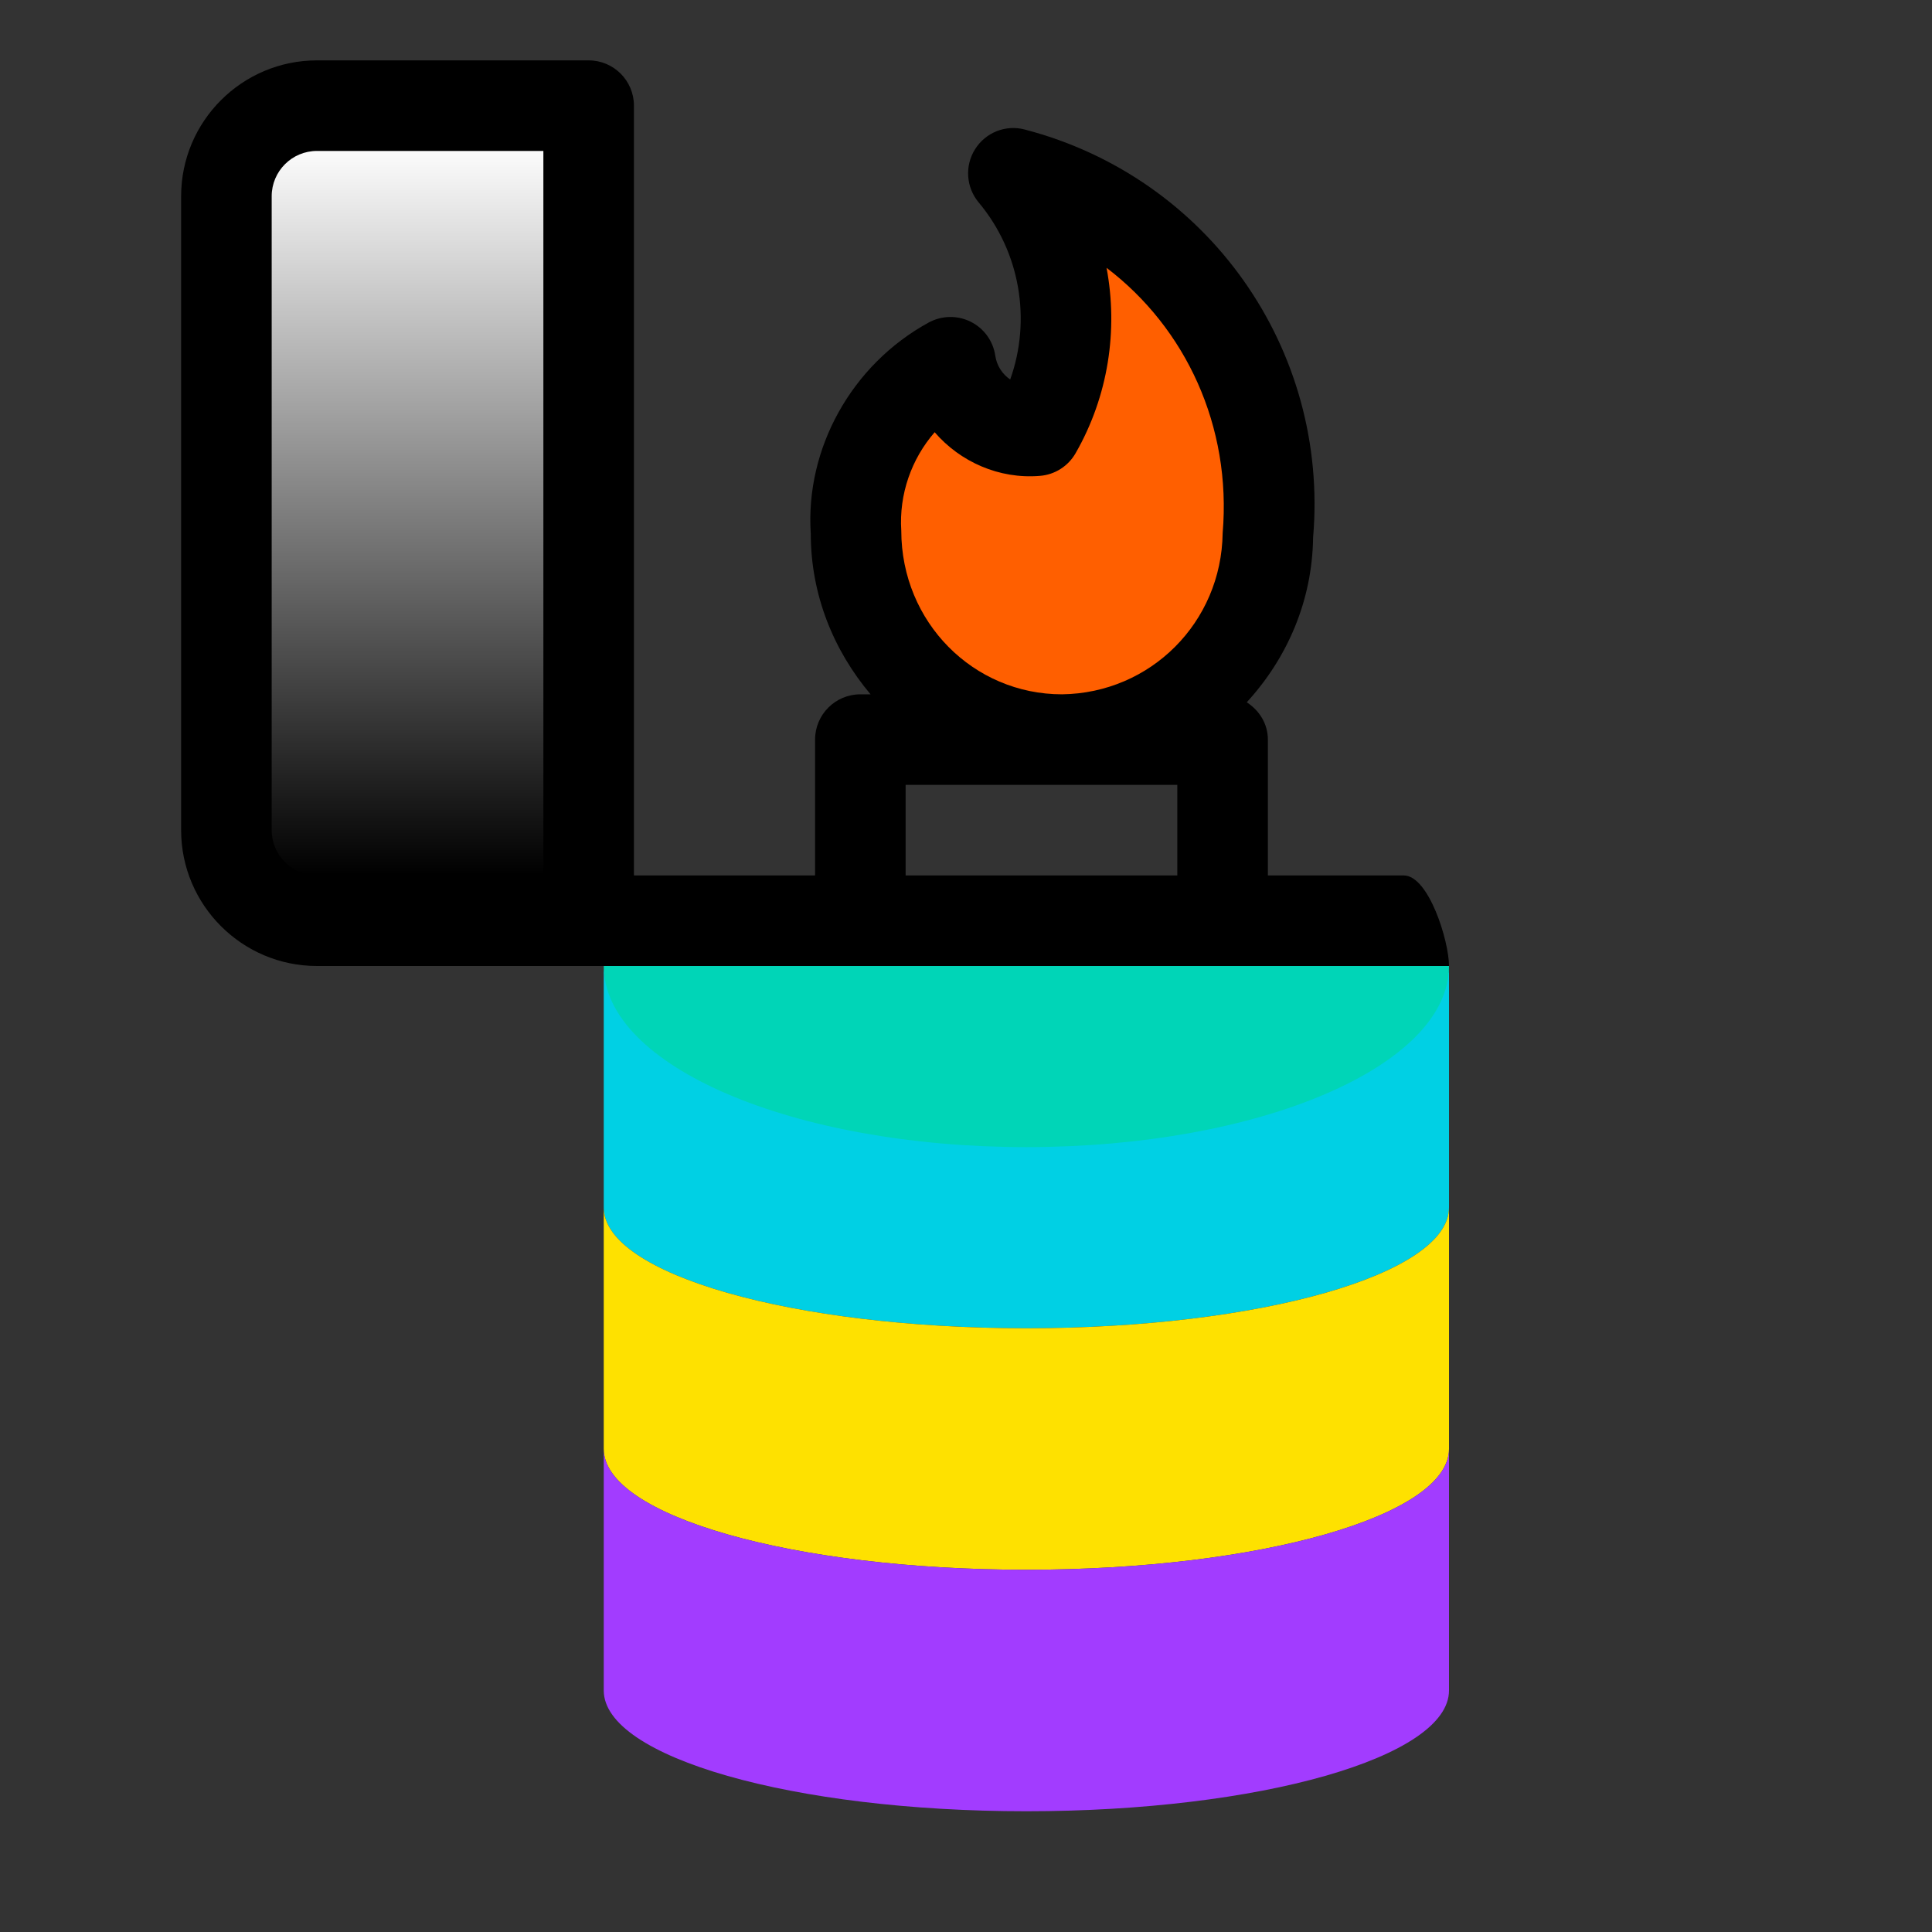 <?xml version="1.0" encoding="UTF-8"?>
<svg width="32px" height="32px" viewBox="0 0 32 32" version="1.1" xmlns="http://www.w3.org/2000/svg" xmlns:xlink="http://www.w3.org/1999/xlink">
    <rect x="0" y="0" width="32" height="32" fill="#333333" stroke="none"/>
    <title>Slice</title>
    <defs>
        <linearGradient x1="50%" y1="0%" x2="50%" y2="100%" id="linearGradient-1">
            <stop stop-color="#FBFBFB" offset="0%"></stop>
            <stop stop-color="#000000" offset="100%"></stop>
        </linearGradient>
    </defs>
    <g id="Page-1" stroke="none" stroke-width="1" fill="none" fill-rule="evenodd">
        <g id="Group" transform="translate(10, 16)" fill-rule="nonzero">
            <path d="M7,2 C3.134,2 0,1.105 0,7.55191945e-05 L0,4 C0,5.105 3.134,6 7,6 C10.866,6 14,5.105 14,4 L14,0 C14,1.105 10.866,2 7,2" id="Path" fill="#00D0E4"></path>
            <path d="M7,6 C3.134,6 0,5.105 0,4 L0,8 C0,9.105 3.134,10 7,10 C10.866,10 14,9.105 14,8 L14,4 C14,5.105 10.866,6 7,6" id="Path" fill="#FEE100"></path>
            <path d="M7,10 C3.134,10 0,9.105 0,8 L0,12 C0,13.105 3.134,14 7,14 C10.866,14 14,13.105 14,12 L14,8 C14,9.105 10.866,10 7,10" id="Path" fill="#A23CFF"></path>
            <path d="M7,3 C3.134,3 0,1.657 0,0 L14,0 C14,1.657 10.866,3 7,3 Z" id="Path" fill="#00D5B7"></path>
        </g>
        <g id="SVGmix-zl0VVM-lighter" transform="translate(3, 1)" fill-rule="nonzero">
            <path d="M20.25,13.5 L18,13.5 L18,11.25 C18,10.986 17.856,10.765 17.65,10.632 C18.317,9.906 18.735,8.956 18.749,7.904 C19.017,4.78 17.009,1.938 13.976,1.146 C13.659,1.06 13.325,1.194 13.151,1.47 C12.976,1.746 13.001,2.103 13.21,2.353 C13.898,3.174 14.085,4.299 13.732,5.286 C13.602,5.197 13.509,5.057 13.485,4.891 C13.449,4.648 13.297,4.438 13.078,4.329 C12.857,4.219 12.599,4.225 12.384,4.341 C11.103,5.04 10.336,6.432 10.429,7.84 C10.429,8.857 10.81,9.777 11.419,10.5 L11.25,10.5 C10.836,10.5 10.5,10.836 10.5,11.25 L10.5,13.5 L7.5,13.5 L7.5,0.75 C7.5,0.336 7.164,0 6.75,0 L2.25,0 C1.009,0 0,1.009 0,2.25 L0,12.75 C0,13.99 1.009,15 2.25,15 L6,15 L21,15 C21,14.586 20.664,13.5 20.25,13.5 Z M12,12 L16.5,12 L16.5,13.5 L12,13.5 L12,12 L12,12 Z" id="Shape" fill="#000000"></path>
            <path d="M1.5,12.75 L1.5,2.25 C1.5,1.836 1.836,1.5 2.25,1.5 L6,1.5 L6,13.5 L2.25,13.5 C1.836,13.5 1.5,13.163 1.5,12.75 Z" id="Path" fill="url(#linearGradient-1)"></path>
            <path d="M11.928,7.791 C11.889,7.187 12.096,6.602 12.481,6.159 C12.902,6.648 13.548,6.938 14.223,6.882 C14.47,6.863 14.692,6.722 14.815,6.507 C15.358,5.56 15.522,4.467 15.328,3.436 C16.639,4.432 17.401,6.061 17.251,7.83 C17.231,9.308 16.058,10.481 14.59,10.5 C13.123,10.5 11.93,9.307 11.928,7.791 Z" id="Path" fill="#FF5F00"></path>
        </g>
    </g>
</svg>
